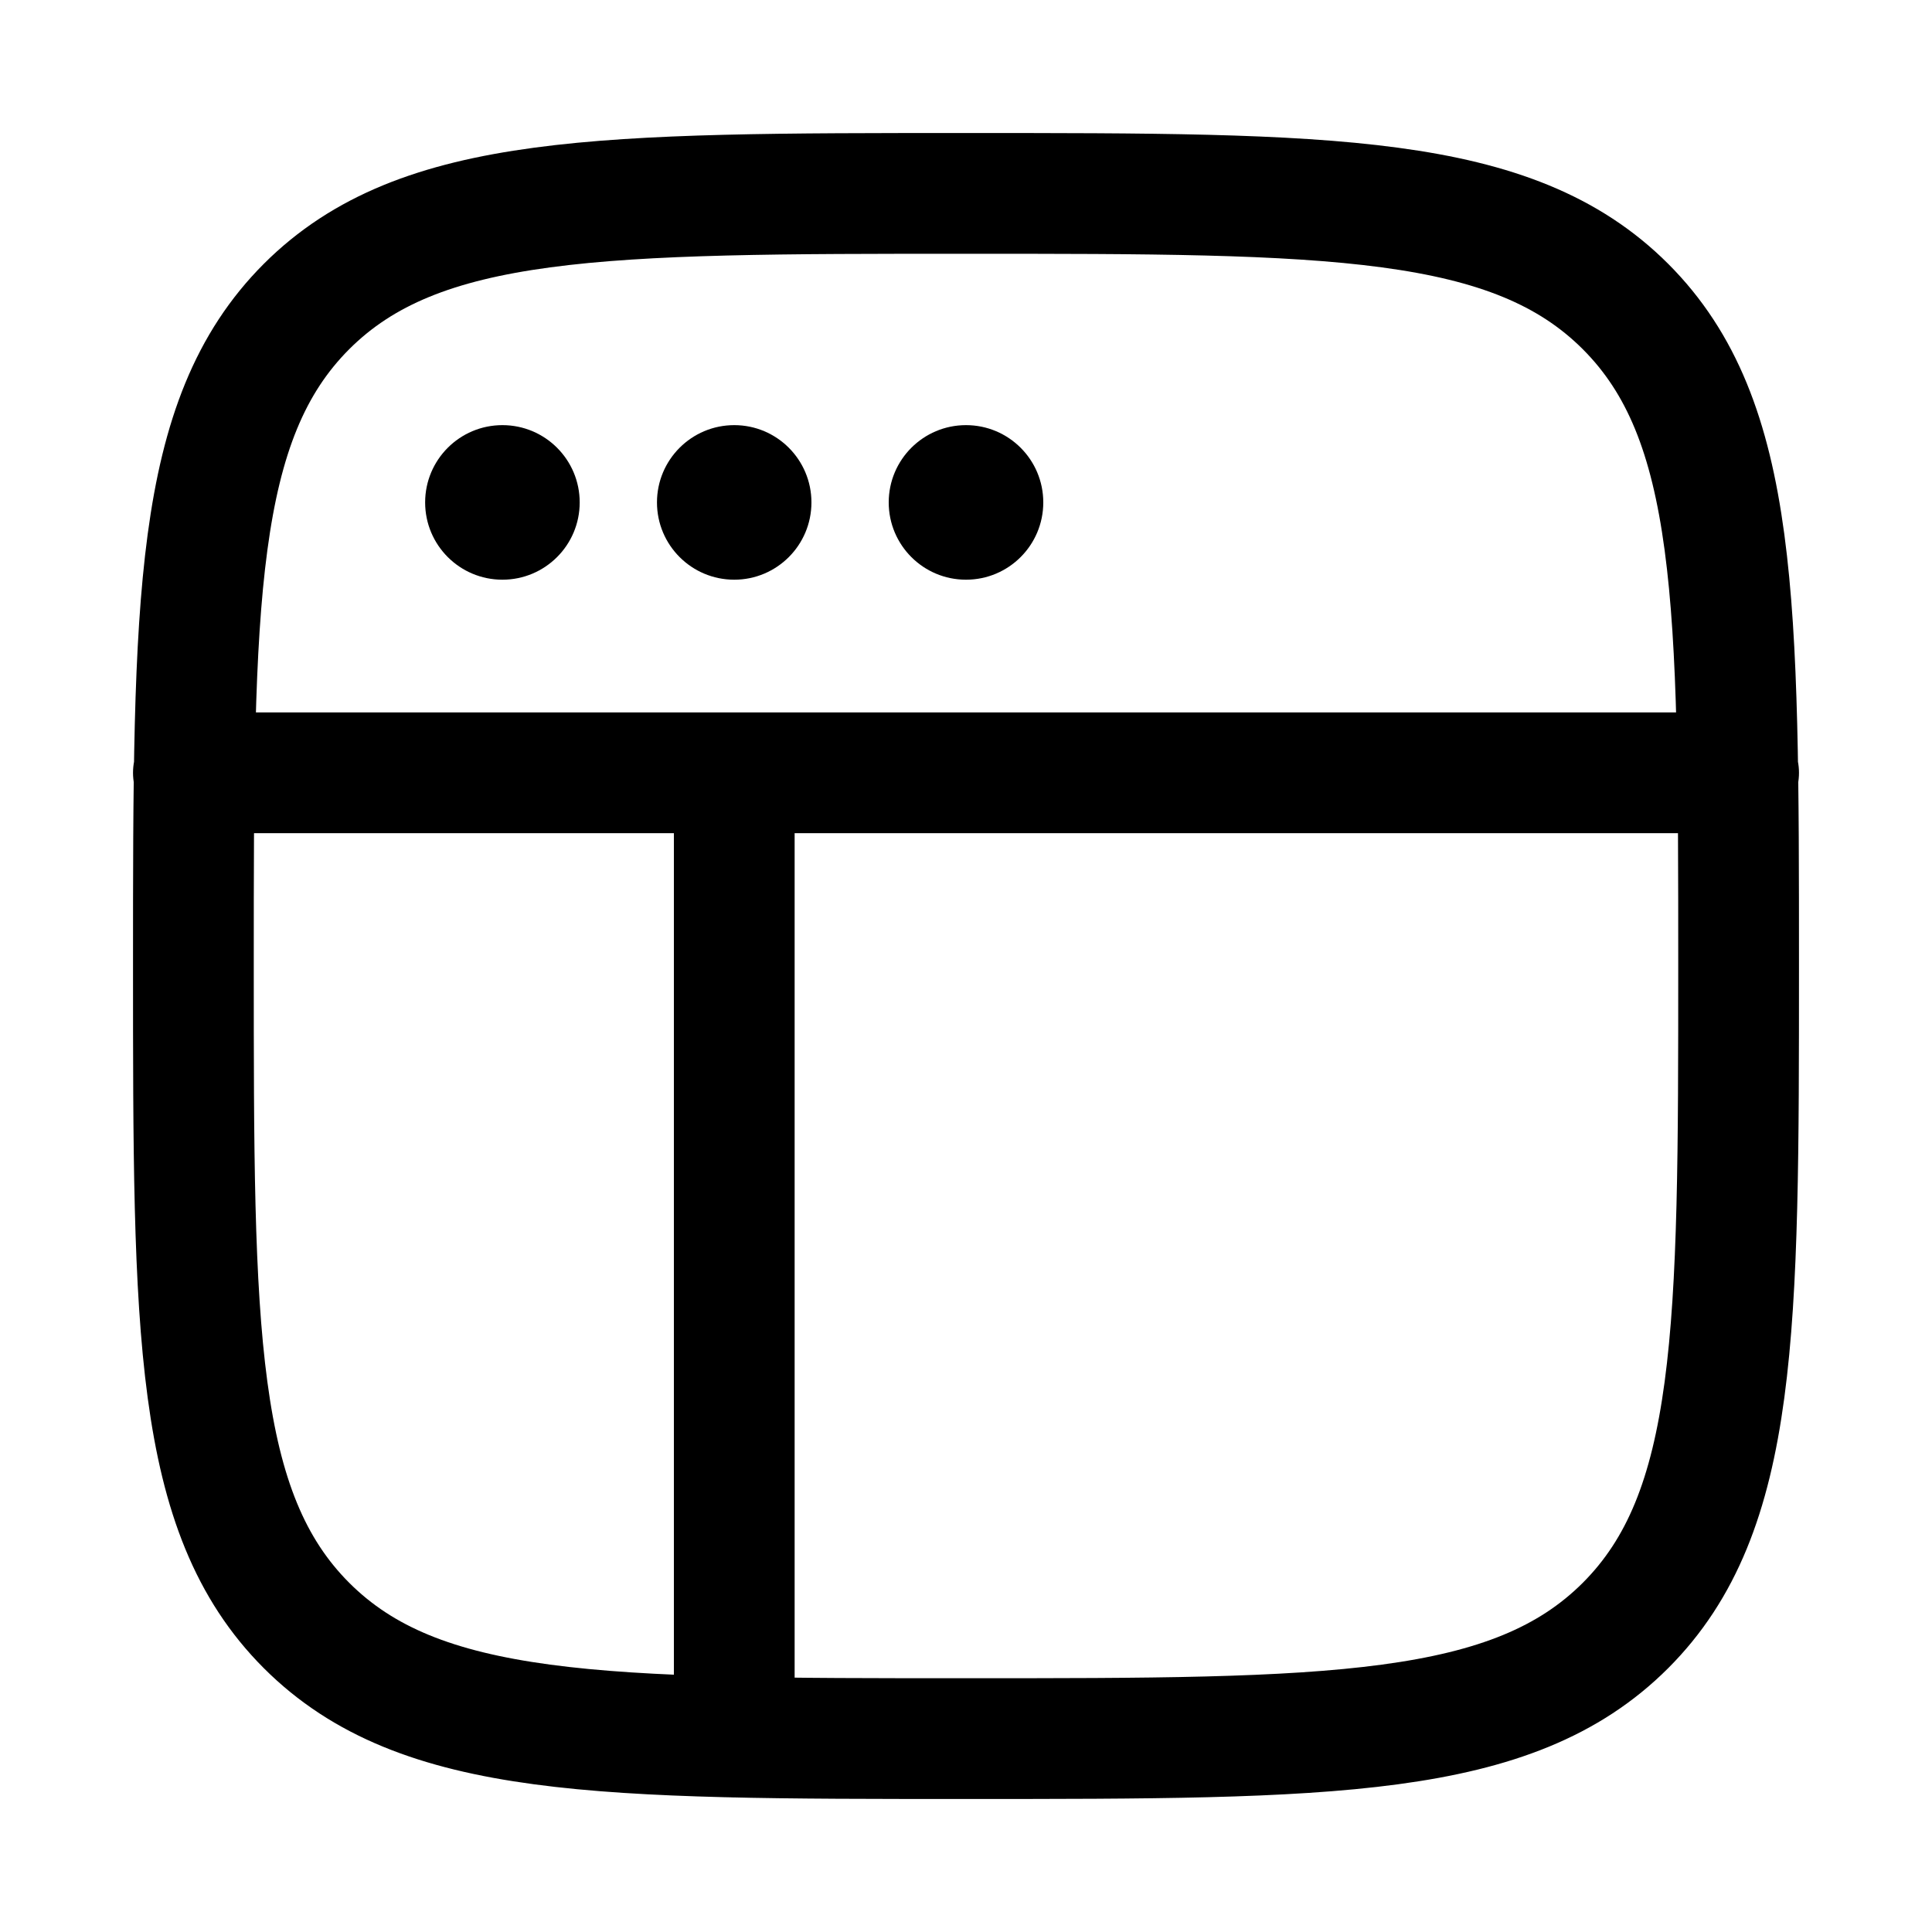 <svg width="20" height="20" viewBox="0 0 20 20" fill="none" xmlns="http://www.w3.org/2000/svg">
<path d="M6.001 5.201C6.001 5.643 5.643 6.001 5.201 6.001C4.759 6.001 4.401 5.643 4.401 5.201C4.401 4.759 4.759 4.401 5.201 4.401C5.643 4.401 6.001 4.759 6.001 5.201Z" fill="currentColor"/>
<path d="M8.4 5.201C8.4 5.643 8.042 6.001 7.601 6.001C7.159 6.001 6.801 5.643 6.801 5.201C6.801 4.759 7.159 4.401 7.601 4.401C8.042 4.401 8.4 4.759 8.4 5.201Z" fill="currentColor"/>
<path d="M10.8 5.201C10.8 5.643 10.442 6.001 10 6.001C9.558 6.001 9.2 5.643 9.2 5.201C9.2 4.759 9.558 4.401 10 4.401C10.442 4.401 10.8 4.759 10.8 5.201Z" fill="currentColor"/>
<path d="M2.002 8H17.998M7.601 17.982L7.601 8M2.002 10C2.002 6.23 2.002 4.345 3.173 3.173C4.345 2.002 6.23 2.002 10 2.002C13.77 2.002 15.655 2.002 16.827 3.173C17.998 4.345 17.998 6.23 17.998 10C17.998 13.77 17.998 15.655 16.827 16.827C15.655 17.998 13.77 17.998 10 17.998C6.23 17.998 4.345 17.998 3.173 16.827C2.002 15.655 2.002 13.77 2.002 10Z" stroke="currentColor" stroke-width="1.25" stroke-linecap="round"/>
</svg>
